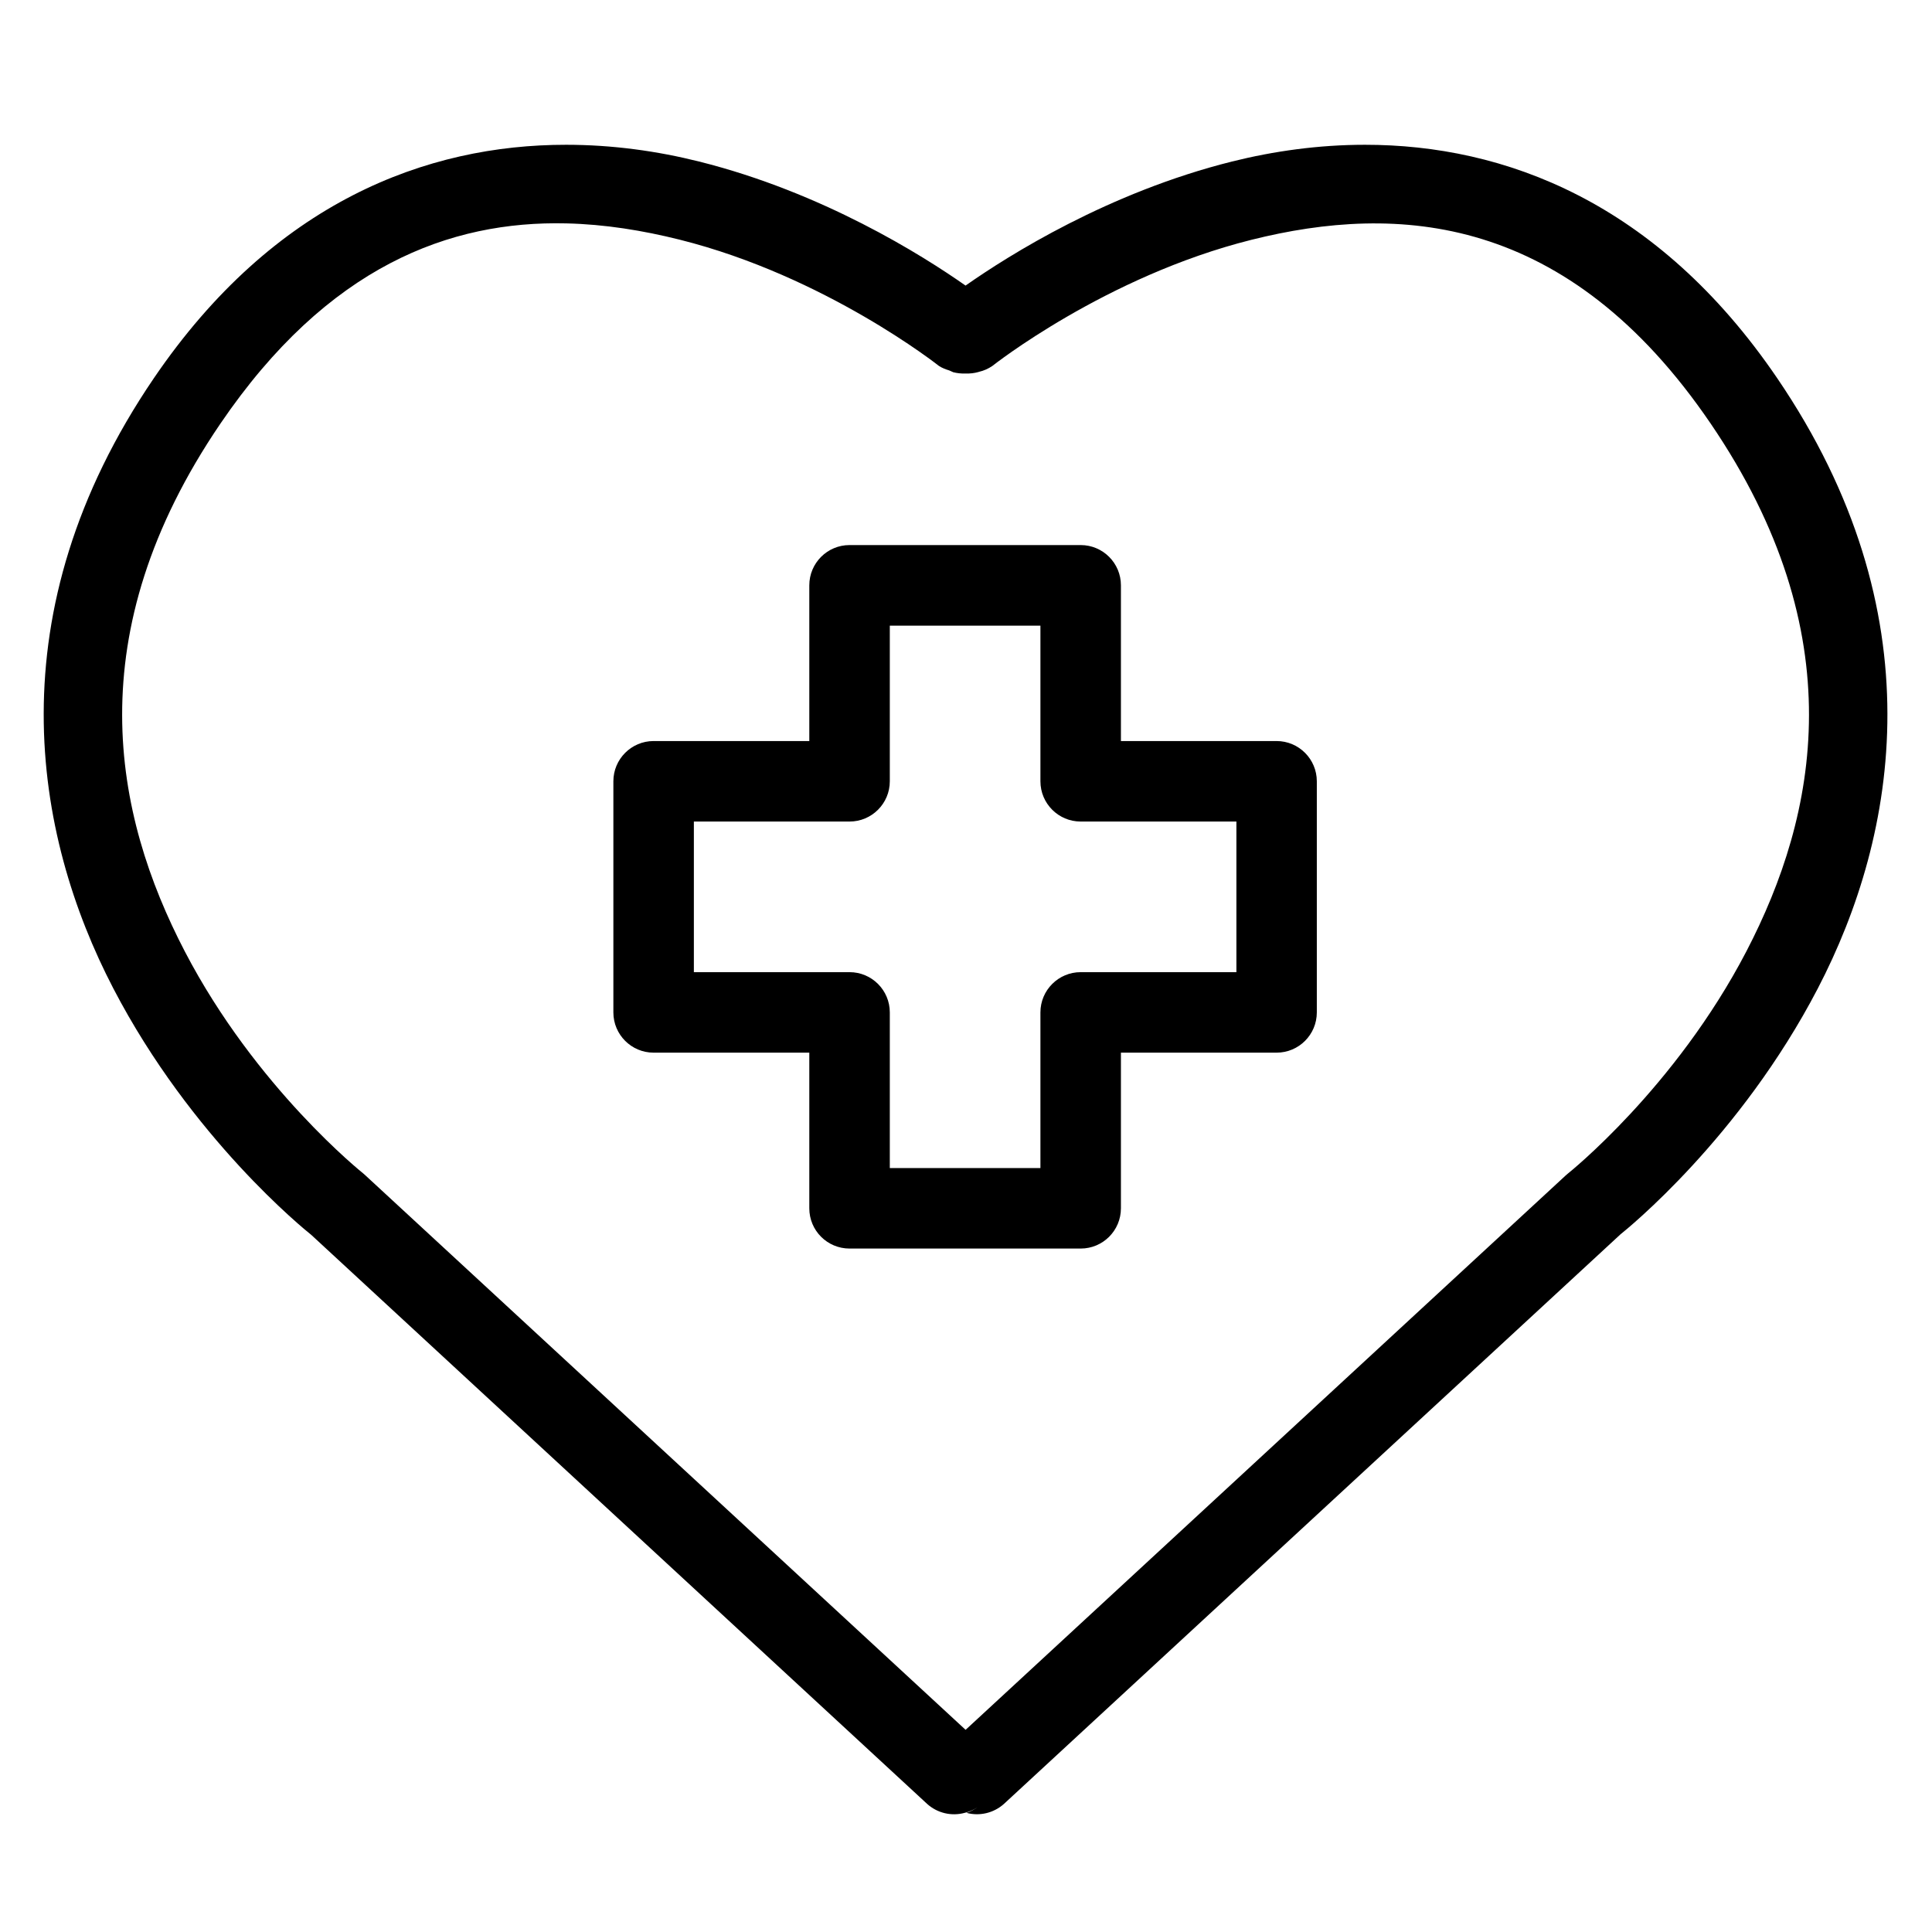 <svg width="48" height="48" viewBox="0 0 48 48" fill="none" xmlns="http://www.w3.org/2000/svg">
<path d="M14.066 3.597C10.607 3.595 6.806 5.013 3.824 9.394C-0.143 15.22 0.825 20.731 2.816 24.558C4.756 28.287 7.587 30.563 7.732 30.679L23.036 44.819C23.289 45.046 23.639 45.129 23.966 45.04C24.079 45.014 24.186 44.967 24.282 44.903C24.199 44.961 24.11 45.009 24.013 45.04C24.339 45.128 24.689 45.044 24.941 44.819L40.247 30.679L40.255 30.671C40.423 30.537 43.231 28.271 45.163 24.558C47.154 20.732 48.12 15.22 44.153 9.394C41.171 5.014 37.37 3.596 33.911 3.597C32.758 3.597 31.643 3.755 30.608 4.013C27.54 4.78 25.067 6.339 23.989 7.095C22.911 6.339 20.436 4.78 17.368 4.013C16.334 3.754 15.219 3.597 14.066 3.597ZM14.069 5.55C15.031 5.572 15.976 5.727 16.884 5.954C20.514 6.862 23.327 9.091 23.327 9.091C23.406 9.143 23.495 9.176 23.585 9.204C23.608 9.212 23.624 9.223 23.645 9.231C23.657 9.234 23.664 9.238 23.676 9.246C23.777 9.272 23.882 9.284 23.986 9.28C24.096 9.284 24.205 9.272 24.311 9.242C24.314 9.241 24.318 9.239 24.322 9.238C24.44 9.212 24.552 9.161 24.652 9.094C24.652 9.094 27.465 6.865 31.095 5.957C34.725 5.05 38.944 5.3 42.5 10.522C46.065 15.757 45.156 20.239 43.388 23.637C41.62 27.035 38.957 29.154 38.957 29.154C38.938 29.169 38.917 29.188 38.898 29.205L23.99 42.977L9.082 29.205C9.063 29.186 9.044 29.171 9.025 29.154C9.025 29.154 6.359 27.035 4.591 23.637C2.823 20.239 1.913 15.757 5.478 10.522C8.145 6.605 11.184 5.482 14.069 5.55ZM21.107 13.542C20.554 13.542 20.107 13.99 20.107 14.542V18.411H16.237C15.686 18.412 15.239 18.86 15.239 19.411V25.153C15.239 25.705 15.686 26.152 16.237 26.153H20.107V30.02C20.107 30.573 20.554 31.02 21.107 31.02H26.849C27.401 31.02 27.849 30.573 27.849 30.02V26.153H31.716C32.268 26.153 32.716 25.706 32.716 25.153V19.411C32.716 18.859 32.268 18.411 31.716 18.411H27.849V14.542C27.849 13.99 27.401 13.542 26.849 13.542H21.107ZM22.107 15.544H25.849V19.411C25.849 19.963 26.297 20.411 26.849 20.411H30.718V24.153H26.849C26.297 24.153 25.849 24.601 25.849 25.153V29.02H22.107V25.153C22.107 24.601 21.659 24.153 21.107 24.153H17.239V20.411H21.107C21.659 20.411 22.107 19.963 22.107 19.411V15.544Z" fill="black"/>
</svg>
